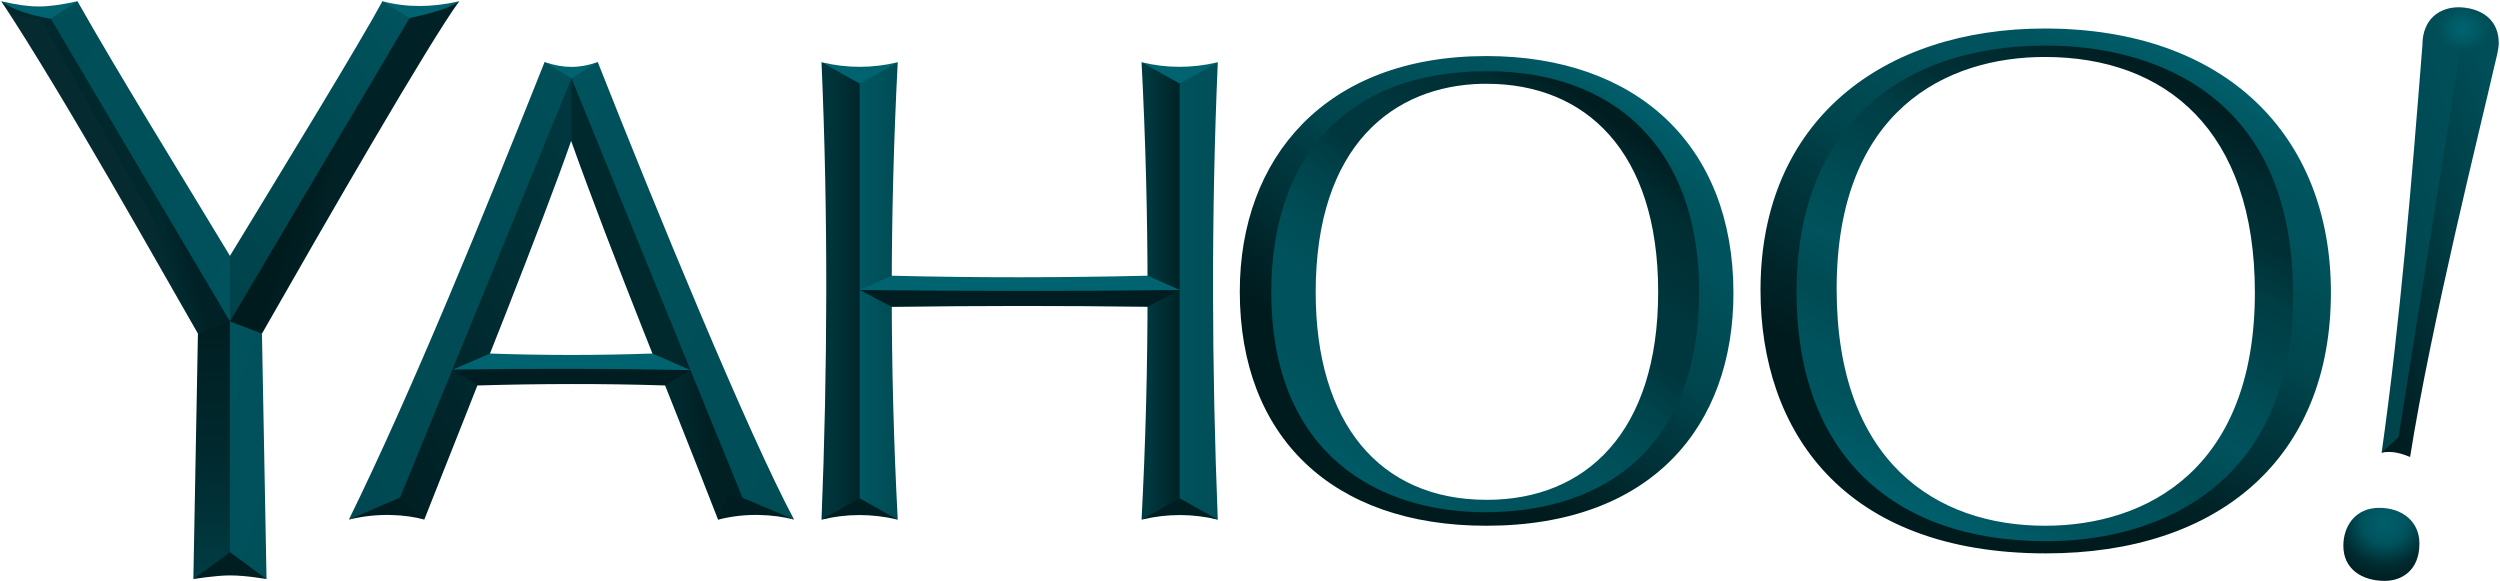 <?xml version="1.0" encoding="UTF-8" standalone="no"?>
<svg width="512px" height="119px" viewBox="0 0 512 119" version="1.1" xmlns="http://www.w3.org/2000/svg" xmlns:xlink="http://www.w3.org/1999/xlink" preserveAspectRatio="xMidYMid">
    <defs>
        <linearGradient x1="14.975%" y1="98.428%" x2="81.496%" y2="10.025%" id="linearGradient-1">
            <stop stop-color="#001e22" offset="0%"></stop>
            <stop stop-color="#003e46" offset="59.416%"></stop>
            <stop stop-color="#004e58" offset="100%"></stop>
        </linearGradient>
        <linearGradient x1="6.474%" y1="3.413%" x2="96.87%" y2="98.466%" id="linearGradient-2">
            <stop stop-color="#00525c" offset="0%"></stop>
            <stop stop-color="#004d56" offset="100%"></stop>
        </linearGradient>
        <linearGradient x1="67.722%" y1="78.401%" x2="81.981%" y2="75.997%" id="linearGradient-3">
            <stop stop-color="#00292e" offset="0%"></stop>
            <stop stop-color="#002024" offset="100%"></stop>
        </linearGradient>
        <linearGradient x1="25.266%" y1="99.927%" x2="99.46%" y2="14.029%" id="linearGradient-4">
            <stop stop-color="#002024" offset="0%"></stop>
            <stop stop-color="#00373e" offset="100%"></stop>
        </linearGradient>
        <linearGradient x1="31.526%" y1="62.532%" x2="43.213%" y2="67.498%" id="linearGradient-5">
            <stop stop-color="#001b1e" offset="0%"></stop>
            <stop stop-color="#002226" offset="100%"></stop>
        </linearGradient>
        <linearGradient x1="86.973%" y1="-0.098%" x2="12.076%" y2="97.304%" id="linearGradient-6">
            <stop stop-color="#00525c" offset="0%"></stop>
            <stop stop-color="#00424a" offset="100%"></stop>
        </linearGradient>
        <linearGradient x1="20.051%" y1="0.784%" x2="99.734%" y2="96.158%" id="linearGradient-7">
            <stop stop-color="#004e58" offset="0%"></stop>
            <stop stop-color="#00525c" offset="100%"></stop>
        </linearGradient>
        <linearGradient x1="72.605%" y1="81.925%" x2="84.608%" y2="76.552%" id="linearGradient-8">
            <stop stop-color="#00272c" stop-opacity="0.98" offset="0%"></stop>
            <stop stop-color="#00292e" offset="31.767%"></stop>
            <stop stop-color="#00252a" offset="59.756%"></stop>
            <stop stop-color="#002226" offset="80.878%"></stop>
            <stop stop-color="#002226" offset="100%"></stop>
        </linearGradient>
        <linearGradient x1="32.888%" y1="-0.446%" x2="96.379%" y2="100.172%" id="linearGradient-9">
            <stop stop-color="#00525c" offset="0%"></stop>
            <stop stop-color="#00505a" offset="100%"></stop>
        </linearGradient>
        <linearGradient x1="84.994%" y1="0.48%" x2="84.994%" y2="100.04%" id="linearGradient-10">
            <stop stop-color="#001e22" offset="0%"></stop>
            <stop stop-color="#002428" offset="25%"></stop>
            <stop stop-color="#00292e" offset="50%"></stop>
            <stop stop-color="#003238" offset="74.854%"></stop>
            <stop stop-color="#003d44" offset="100%"></stop>
        </linearGradient>
        <linearGradient x1="1.858%" y1="99.053%" x2="99.91%" y2="3.563%" id="linearGradient-11">
            <stop stop-color="#004952" offset="0%"></stop>
            <stop stop-color="#004e58" offset="100%"></stop>
        </linearGradient>
        <linearGradient x1="0.226%" y1="66.146%" x2="99.644%" y2="66.146%" id="linearGradient-12">
            <stop stop-color="#006470" offset="0%"></stop>
            <stop stop-color="#006470" offset="50.604%"></stop>
            <stop stop-color="#006470" offset="100%"></stop>
        </linearGradient>
        <linearGradient x1="27.599%" y1="43.413%" x2="99.563%" y2="43.413%" id="linearGradient-13">
            <stop stop-color="#005762" offset="0%"></stop>
            <stop stop-color="#004b54" offset="100%"></stop>
        </linearGradient>
        <linearGradient x1="0.929%" y1="1.754%" x2="100.982%" y2="1.754%" id="linearGradient-14">
            <stop stop-color="#00373e" offset="0%"></stop>
            <stop stop-color="#003036" offset="50%"></stop>
            <stop stop-color="#00252a" offset="100%"></stop>
        </linearGradient>
        <linearGradient x1="-1.291%" y1="97.061%" x2="72.687%" y2="97.061%" id="linearGradient-15">
            <stop stop-color="#003d44" offset="0%"></stop>
            <stop stop-color="#002226" offset="100%"></stop>
        </linearGradient>
        <linearGradient x1="0.061%" y1="56.314%" x2="99.97%" y2="56.314%" id="linearGradient-16">
            <stop stop-color="#006470" offset="0%"></stop>
            <stop stop-color="#006470" offset="50%"></stop>
            <stop stop-color="#006470" offset="100%"></stop>
        </linearGradient>
        <linearGradient x1="70.134%" y1="5.816%" x2="15.084%" y2="84.489%" id="linearGradient-17">
            <stop stop-color="#001d20" offset="0%"></stop>
            <stop stop-color="#002d32" offset="10.005%"></stop>
            <stop stop-color="#003238" offset="20.479%"></stop>
            <stop stop-color="#00373e" offset="30%"></stop>
            <stop stop-color="#00373e" offset="40%"></stop>
            <stop stop-color="#00444c" offset="50%"></stop>
            <stop stop-color="#004d56" offset="60%"></stop>
            <stop stop-color="#00525c" offset="70.026%"></stop>
            <stop stop-color="#00525c" offset="80.312%"></stop>
            <stop stop-color="#00545e" offset="90%"></stop>
            <stop stop-color="#005964" offset="100%"></stop>
        </linearGradient>
        <linearGradient x1="15.582%" y1="88.954%" x2="77.808%" y2="7.079%" id="linearGradient-18">
            <stop stop-color="#001b1e" offset="0%"></stop>
            <stop stop-color="#001b1e" offset="10.005%"></stop>
            <stop stop-color="#001b1e" offset="20.479%"></stop>
            <stop stop-color="#002428" offset="30%"></stop>
            <stop stop-color="#003036" offset="40%"></stop>
            <stop stop-color="#003940" offset="50%"></stop>
            <stop stop-color="#00464e" offset="60%"></stop>
            <stop stop-color="#004b54" offset="70.026%"></stop>
            <stop stop-color="#00525c" offset="80.312%"></stop>
            <stop stop-color="#00545e" offset="90%"></stop>
            <stop stop-color="#005e6a" offset="100%"></stop>
        </linearGradient>
        <linearGradient x1="61.828%" y1="2.028%" x2="16.828%" y2="87.189%" id="linearGradient-19">
            <stop stop-color="#001e22" offset="0%"></stop>
            <stop stop-color="#002b30" offset="10.005%"></stop>
            <stop stop-color="#003036" offset="20.479%"></stop>
            <stop stop-color="#003d44" offset="30%"></stop>
            <stop stop-color="#00444c" offset="40%"></stop>
            <stop stop-color="#004d56" offset="50%"></stop>
            <stop stop-color="#00525c" offset="60%"></stop>
            <stop stop-color="#004b54" offset="70.026%"></stop>
            <stop stop-color="#00525c" offset="80.312%"></stop>
            <stop stop-color="#00545e" offset="90%"></stop>
            <stop stop-color="#005e6a" offset="100%"></stop>
        </linearGradient>
        <linearGradient x1="20.312%" y1="92.318%" x2="71.385%" y2="3.948%" id="linearGradient-20">
            <stop stop-color="#001b1e" offset="0%"></stop>
            <stop stop-color="#001b1e" offset="10.005%"></stop>
            <stop stop-color="#001b1e" offset="20.479%"></stop>
            <stop stop-color="#002428" offset="30%"></stop>
            <stop stop-color="#003036" offset="40%"></stop>
            <stop stop-color="#003940" offset="50%"></stop>
            <stop stop-color="#00464e" offset="60%"></stop>
            <stop stop-color="#004b54" offset="70.026%"></stop>
            <stop stop-color="#00525c" offset="80.312%"></stop>
            <stop stop-color="#00545e" offset="90%"></stop>
            <stop stop-color="#005e6a" offset="100%"></stop>
        </linearGradient>
        <radialGradient cx="55.029%" cy="19.904%" fx="55.029%" fy="19.904%" r="81.986%" id="radialGradient-21">
            <stop stop-color="#005e6a" offset="0%"></stop>
            <stop stop-color="#005964" offset="20.886%"></stop>
            <stop stop-color="#00525c" offset="37.415%"></stop>
            <stop stop-color="#002b30" offset="72.1%"></stop>
            <stop stop-color="#001e22" offset="100%"></stop>
        </radialGradient>
        <linearGradient x1="-0.21%" y1="99.61%" x2="66.935%" y2="11.047%" id="linearGradient-22">
            <stop stop-color="#00424a" offset="0%"></stop>
            <stop stop-color="#004e58" offset="100%"></stop>
        </linearGradient>
        <linearGradient x1="-0.581%" y1="69.345%" x2="99.58%" y2="69.345%" id="linearGradient-23">
            <stop stop-color="#00525c" offset="0%"></stop>
            <stop stop-color="#004e58" offset="100%"></stop>
        </linearGradient>
        <radialGradient cx="53.297%" cy="32.389%" fx="53.297%" fy="32.389%" r="50%" id="radialGradient-24">
            <stop stop-color="#006470" offset="0%"></stop>
            <stop stop-color="#005964" offset="39.936%"></stop>
            <stop stop-color="#00545e" stop-opacity="0.045" offset="70.124%"></stop>
            <stop stop-color="#002024" stop-opacity="0" offset="100%"></stop>
        </radialGradient>
    </defs>
	<g>
		<path d="M505.201,1.622 C509.124,2.278 511.744,4.679 511.744,8.813 C511.744,10.181 511.18,12.108 510.803,13.736 C508.175,25.323 497.91,66.261 493.588,93.586 L489.612,89.61 L502.268,5.558 L505.201,1.622 Z" fill="url(#linearGradient-1)"></path>
		<path d="M249.404,12.746 C244.106,14.014 238.905,13.98 233.791,12.746 L241.91,21.177 L249.404,12.746 Z" fill="#006470"></path>
		<path d="M168.246,12.746 C173.543,14.014 178.745,13.98 183.858,12.746 L175.74,21.177 L168.246,12.746 Z" fill="#006470"></path>
		<path d="M122.422,12.713 C134.394,43.012 153.235,88.873 162.623,106.401 L148.725,102.154 L114.337,16.155 L122.422,12.713 Z" fill="url(#linearGradient-2)"></path>
		<path d="M111.536,12.711 C115.359,13.991 118.531,14.07 122.423,12.711 L114.685,17.464 L111.536,12.711 Z" fill="#006470"></path>
		<path d="M117.034,16.017 L152.075,101.956 C150.002,104.202 149.077,105.38 147.062,106.43 C136.905,80.271 125.998,54.106 116.758,28.285 L112.197,20.552 L117.034,16.017 Z" fill="url(#linearGradient-3)"></path>
		<path d="M86.898,106.398 L76.553,102.734 L112.978,17.274 L117.037,16.019 L117.037,28.671 C111.373,45.013 97,80.87 86.898,106.398 L86.898,106.398 Z" fill="url(#linearGradient-4)"></path>
		<path d="M78.318,0.256 L81.753,8.062 L90.496,4.003 L94.051,0.256 C88.427,1.532 83.354,1.574 78.318,0.256 L78.318,0.256 Z" fill="#006470"></path>
		<path d="M53.65,68.326 L47.718,70.512 L43.971,63.955 L81.128,4.627 L83.785,3.718 C87.452,2.889 91.451,2 94.056,0.256 C88.155,8.228 66.668,45.488 53.65,68.326 L53.65,68.326 Z" fill="url(#linearGradient-5)"></path>
		<path d="M45.532,67.389 L47.093,65.828 L83.852,3.704 L78.318,0.256 C73.88,8.523 57.511,35.273 47.093,52.401 L42.097,61.769 L45.532,67.389 Z" fill="url(#linearGradient-6)"></path>
		<path d="M15.868,0.256 C24.017,14.698 36.527,34.901 47.093,52.401 L47.093,65.828 L44.595,68.326 L8.062,3.378 L15.868,0.256 Z" fill="url(#linearGradient-7)"></path>
		<path d="M9.847,4.184 L15.868,0.256 C9.407,1.634 6.704,1.722 0.256,0.256 L2.754,3.066 L9.847,4.184 Z" fill="#006470"></path>
		<path d="M47.093,65.828 L44.283,69.887 L40.536,68.326 C33.56,56.269 13.053,19.539 0.256,0.256 C2.85,2.136 6.355,3.167 10.402,3.825 L47.093,65.828 Z" fill="url(#linearGradient-8)"></path>
		<path d="M54.587,118.598 L43.971,113.602 L44.908,69.263 L47.093,65.828 L53.65,68.326 L54.587,118.598 Z" fill="url(#linearGradient-9)"></path>
		<path d="M47.093,115.163 L39.599,118.598 L40.536,68.326 L47.093,65.828 L47.093,115.163 Z" fill="url(#linearGradient-10)"></path>
		<path d="M71.449,106.42 C84.476,79.866 98.962,44.256 111.535,12.705 L117.037,16.02 L81.472,103.02 L74.259,105.484 L71.449,106.42 Z" fill="url(#linearGradient-11)"></path>
		<path d="M151.703,101.8 L162.635,106.404 C158.441,105.347 152.765,104.942 147.06,106.431 L149.194,101.174 L151.703,101.8 Z" fill="#001e22"></path>
		<path d="M92.685,75.7 L100.371,72.402 C111.443,72.792 122.515,72.786 133.587,72.402 L141.384,75.797 L134.125,77.384 L98.191,77.384 L92.685,75.7 Z" fill="url(#linearGradient-12)"></path>
		<path d="M97.805,78.943 L92.644,75.7 C108.86,75.452 125.101,75.473 141.37,75.797 L136.209,78.943 C123.407,78.528 110.606,78.578 97.805,78.943 L97.805,78.943 Z" fill="#001e22"></path>
		<path d="M183.858,106.42 L172.929,102.673 L172.929,18.679 L176.052,17.117 L183.858,12.746 C182.238,43.915 182.203,75.14 183.858,106.42 L183.858,106.42 Z" fill="url(#linearGradient-13)"></path>
		<path d="M176.052,102.049 L176.052,104.235 L168.246,106.42 C169.487,75.245 169.605,44.025 168.246,12.746 L176.052,17.117 L176.052,102.049 Z" fill="url(#linearGradient-14)"></path>
		<path d="M233.791,106.42 L244.72,102.673 L244.72,18.679 L241.597,17.117 L233.791,12.746 C235.411,43.915 235.447,75.14 233.791,106.42 L233.791,106.42 Z" fill="url(#linearGradient-15)"></path>
		<path d="M176.083,59.389 L182.644,56.464 C200.082,56.903 217.54,56.87 235.014,56.464 L241.596,59.389 L233.454,61.335 L182.589,61.335 L176.083,59.389 Z" fill="url(#linearGradient-16)"></path>
		<path d="M304.513,12.711 C273.846,12.711 258.544,31.884 258.544,59.763 C258.544,94.68 281.705,106.776 304.113,106.776 C330.728,106.776 349.808,91.8 349.808,59.851 C349.808,29.102 331.748,12.711 304.513,12.711 L304.513,12.711 Z M303.596,17.16 C303.884,17.154 304.175,17.16 304.464,17.16 C324.718,17.16 339.592,30.956 339.592,59.782 C339.592,88.573 324.737,102.365 304.503,102.365 C282.426,102.365 269.453,86.545 269.453,59.86 C269.453,29.681 285.437,17.532 303.596,17.16 L303.596,17.16 Z" fill="url(#linearGradient-17)"></path>
		<path d="M304.405,11.481 C271.285,11.481 253.909,32.482 253.909,59.704 C253.909,89.501 272.879,107.673 304.357,107.673 C338.388,107.673 355.009,87.193 355.009,60.017 C355.009,29.716 335.16,11.481 304.405,11.481 L304.405,11.481 Z M304.503,14.584 C330.654,14.584 347.993,30.316 347.993,59.841 C347.993,90.518 329.668,104.902 304.113,104.902 C282.598,104.902 260.359,93.29 260.359,59.763 C260.359,32.994 275.058,14.584 304.503,14.584 L304.503,14.584 Z" fill="url(#linearGradient-18)"></path>
		<path d="M418.952,7.92 C387.828,7.92 366.504,25.516 366.504,59.812 C366.504,93.455 386.342,112.25 419.079,112.25 C443.873,112.25 471.039,99.515 471.039,60.29 C471.039,17.955 441.366,7.92 418.952,7.92 L418.952,7.92 Z M418.786,11.667 C443.554,11.667 461.798,26.714 461.798,59.899 C461.798,95.974 439.729,107.673 418.825,107.673 C396.49,107.673 376.144,94.566 376.144,59.187 C376.144,22.517 398.696,11.667 418.786,11.667 L418.786,11.667 Z" fill="url(#linearGradient-19)"></path>
		<path d="M418.747,5.841 C385.764,5.841 360.552,24.57 360.552,59.392 C360.552,88.082 377.322,113.333 419.02,113.333 C454.322,113.333 477.371,93.924 477.371,59.899 C477.371,27.814 455.87,5.841 418.747,5.841 L418.747,5.841 Z M418.952,9.335 C440.756,9.335 469.624,19.106 469.624,60.29 C469.624,98.449 443.189,110.835 419.069,110.835 C387.222,110.835 367.928,92.55 367.928,59.821 C367.928,26.458 388.674,9.335 418.952,9.335 L418.952,9.335 Z" fill="url(#linearGradient-20)"></path>
		<path d="M479.918,111.779 C479.918,107.751 482.368,104.004 487.279,104.004 C491.98,104.004 495.498,106.816 495.498,111.306 C495.498,116.901 491.795,118.963 488.403,118.963 C483.712,118.963 479.918,116.529 479.918,111.779 L479.918,111.779 Z" fill="url(#radialGradient-21)"></path>
		<path d="M487.761,92.693 C491.568,65.784 493.884,37.503 496.107,9.304 C496.107,3.684 499.822,1.486 503.57,1.486 C504.227,1.486 505.196,1.623 505.196,1.623 L504.177,8.364 L490.824,91.946 L487.761,92.693 Z" fill="url(#linearGradient-22)"></path>
		<path d="M39.599,118.598 L47.107,113.098 L54.587,118.598 C54.587,118.598 50.441,117.844 47.107,117.844 C44.099,117.844 39.599,118.598 39.599,118.598 L39.599,118.598 Z" fill="#001e22"></path>
		<path d="M71.447,106.432 L81.921,101.904 C83.519,103.82 84.94,105.444 86.903,106.404 C83.133,105.384 77.425,104.926 71.449,106.42 L71.447,106.432 Z" fill="#001e22"></path>
		<path d="M168.246,106.42 C173.316,105.199 178.508,105.145 183.839,106.42 L176.052,102.049 L168.246,106.42 Z" fill="#001e22"></path>
		<path d="M182.644,62.853 L176.069,59.389 C197.911,59.617 219.753,59.655 241.595,59.389 L235.028,62.833 C217.567,62.598 200.105,62.609 182.644,62.853 L182.644,62.853 Z" fill="#001e22"></path>
		<path d="M241.597,102.049 L241.597,104.235 L249.404,106.42 C248.162,75.245 248.044,44.025 249.404,12.746 L241.597,17.117 L241.597,102.049 Z" fill="url(#linearGradient-23)"></path>
		<path d="M249.404,106.42 C244.333,105.199 239.141,105.145 233.811,106.42 L241.597,102.049 L249.404,106.42 Z" fill="#001e22"></path>
		<path d="M491.205,89.536 L487.746,92.693 C490.064,92.285 491.856,92.89 493.599,93.592 L491.205,89.536 Z" fill="#001e22"></path>
		<path d="M511.556,8.301 C511.556,11.972 508.149,14.949 503.947,14.949 C499.744,14.949 496.337,11.972 496.337,8.301 C496.337,4.63 499.744,1.653 503.947,1.653 C508.149,1.653 511.556,4.63 511.556,8.301 L511.556,8.301 Z" fill="url(#radialGradient-24)"></path>
	</g>
</svg>